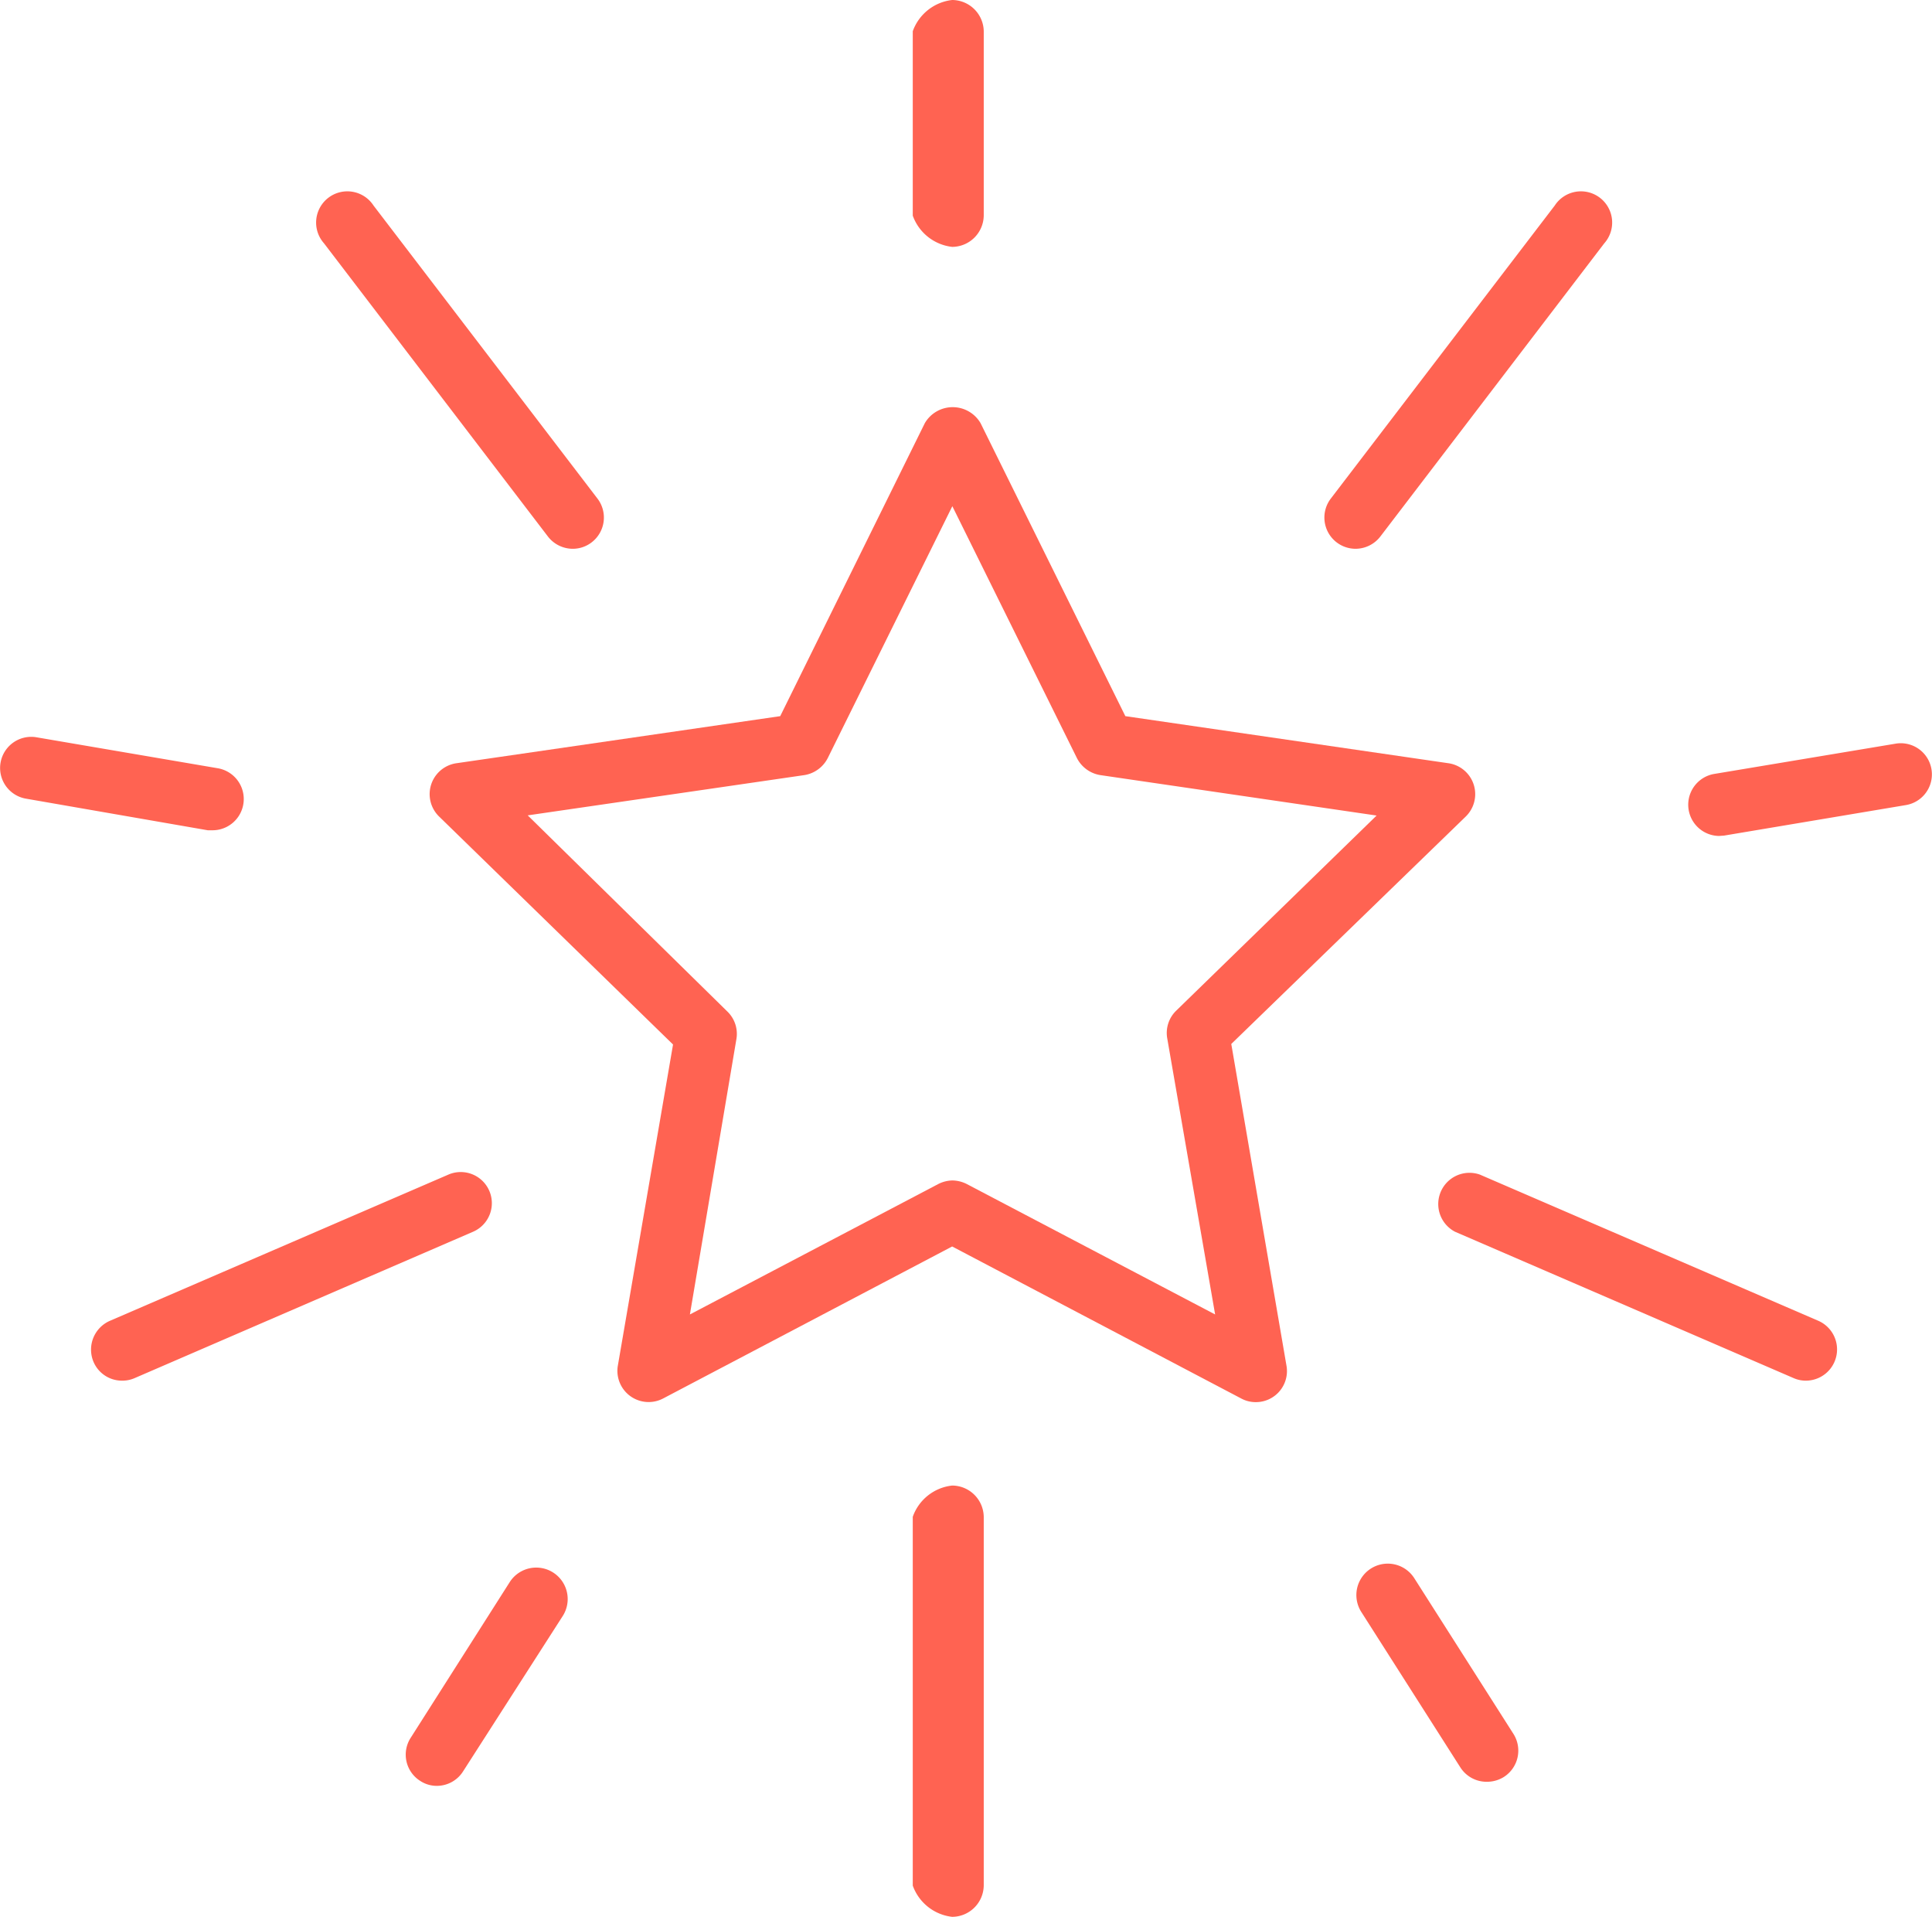 <svg xmlns="http://www.w3.org/2000/svg" viewBox="0 0 108.88 108"><defs><style>.cls-1{fill:#ff6352;}</style></defs><title>star</title><g id="Layer_2" data-name="Layer 2"><g id="レイヤー_1" data-name="レイヤー 1"><path class="cls-1" d="M53.66,108a2.68,2.68,0,0,1-2.22-1.76V85.46a2.66,2.66,0,0,1,2.22-1.76,1.79,1.79,0,0,1,1.78,1.76v20.78A1.79,1.79,0,0,1,53.66,108Z"/><path class="cls-1" d="M53.66,13.91a2.68,2.68,0,0,1-2.22-1.76V1.76A2.68,2.68,0,0,1,53.66,0a1.79,1.79,0,0,1,1.78,1.76V12.15A1.79,1.79,0,0,1,53.66,13.91Z"/><path class="cls-1" d="M96.87,47.1a1.76,1.76,0,0,1-.29-3.49l10.25-1.71a1.75,1.75,0,1,1,.58,3.46L97.16,47.08Z"/><path class="cls-1" d="M12,46.78l-.29,0L1.47,45a1.75,1.75,0,1,1,.58-3.46L12.3,43.29A1.76,1.76,0,0,1,12,46.78Z"/><path class="cls-1" d="M24.62,100.62a1.69,1.69,0,0,1-.94-.28,1.75,1.75,0,0,1-.54-2.42l5.58-8.77a1.76,1.76,0,1,1,3,1.89L26.1,99.8A1.75,1.75,0,0,1,24.62,100.62Z"/><path class="cls-1" d="M6.88,77.79a1.74,1.74,0,0,1-1.61-1.06,1.77,1.77,0,0,1,.92-2.31l19.08-8.24a1.75,1.75,0,1,1,1.39,3.22L7.58,77.65A1.72,1.72,0,0,1,6.88,77.79Z"/><path class="cls-1" d="M32.28,30.92a1.77,1.77,0,0,1-1.4-.69L18.26,13.71a1.76,1.76,0,1,1,2.79-2.13L33.67,28.09a1.76,1.76,0,0,1-.33,2.47A1.74,1.74,0,0,1,32.28,30.92Z"/><path class="cls-1" d="M101.78,77.79a1.7,1.7,0,0,1-.69-.14L82,69.4a1.76,1.76,0,0,1,1.4-3.22l19.08,8.24a1.76,1.76,0,0,1-.7,3.37Z"/><path class="cls-1" d="M76.39,30.92A1.76,1.76,0,0,1,75,28.09L87.62,11.58a1.76,1.76,0,1,1,2.79,2.13L77.79,30.23A1.77,1.77,0,0,1,76.39,30.92Z"/><path class="cls-1" d="M70.78,79a1.71,1.71,0,0,1-.82-.2l-16.3-8.57-16.3,8.57A1.76,1.76,0,0,1,34.81,77l3.12-18.15L24.74,46a1.76,1.76,0,0,1,1-3l18.23-2.65,8.15-16.51a1.82,1.82,0,0,1,3.14,0l8.16,16.51L81.61,43a1.76,1.76,0,0,1,1,3L69.39,58.82,72.51,77a1.75,1.75,0,0,1-1.73,2ZM53.66,66.51a1.84,1.84,0,0,1,.82.2l14,7.35L65.78,58.5a1.75,1.75,0,0,1,.5-1.55l11.3-11L62,43.67a1.8,1.8,0,0,1-1.33-1l-7-14.15-7,14.15a1.8,1.8,0,0,1-1.33,1L29.74,45.94,41,57a1.75,1.75,0,0,1,.5,1.55L38.88,74.06l14-7.35A1.84,1.84,0,0,1,53.66,66.51Z"/><path class="cls-1" d="M83.78,100.39a1.75,1.75,0,0,1-1.48-.81l-5.59-8.77a1.76,1.76,0,0,1,3-1.88l5.58,8.76a1.76,1.76,0,0,1-.54,2.43A1.79,1.79,0,0,1,83.78,100.39Z"/></g></g></svg>